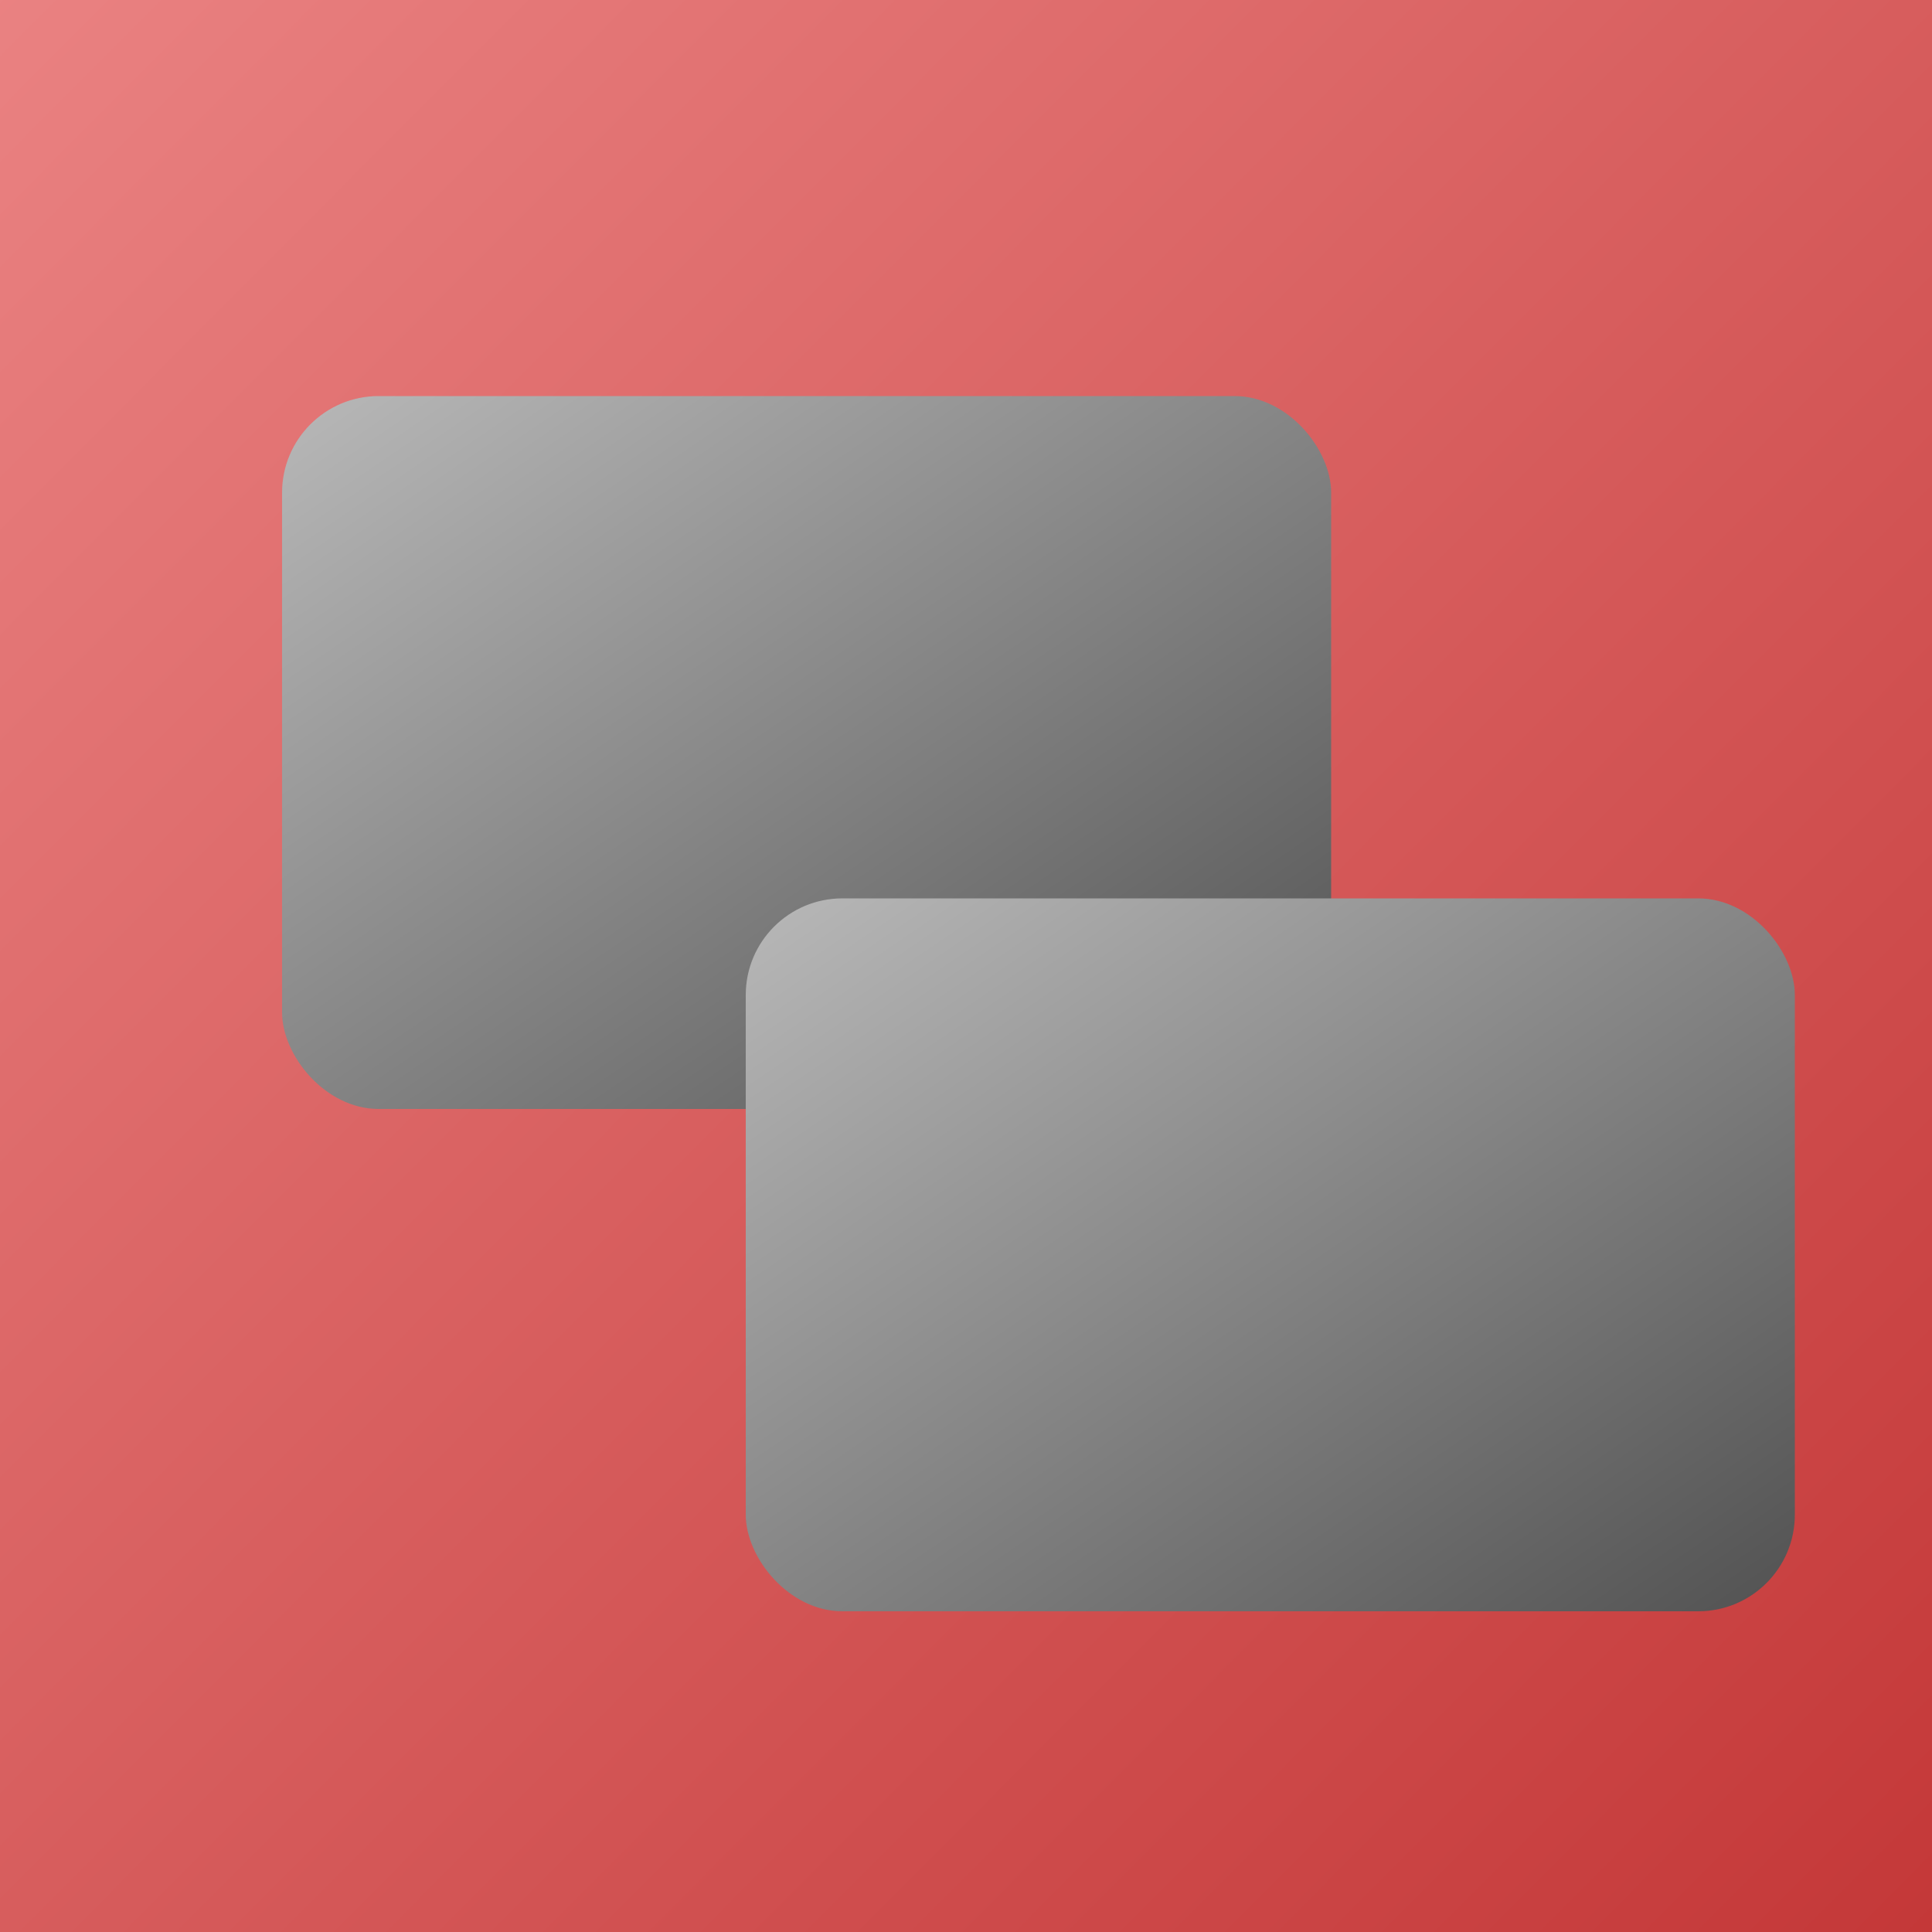 <svg width="1000" height="1000" viewBox="0 0 1000 1000" fill="none" xmlns="http://www.w3.org/2000/svg">
<rect width="1000" height="1000" fill="url(#paint0_linear_2_18)"/>
<g filter="url(#filter0_d_2_18)">
<rect x="106" y="165" width="543" height="369" rx="50" fill="url(#paint1_linear_2_18)"/>
</g>
<g filter="url(#filter1_d_2_18)">
<rect x="346" y="425" width="543" height="369" rx="50" fill="url(#paint2_linear_2_18)"/>
</g>
<defs>
<filter id="filter0_d_2_18" x="86" y="145" width="663" height="489" filterUnits="userSpaceOnUse" color-interpolation-filters="sRGB">
<feFlood flood-opacity="0" result="BackgroundImageFix"/>
<feColorMatrix in="SourceAlpha" type="matrix" values="0 0 0 0 0 0 0 0 0 0 0 0 0 0 0 0 0 0 127 0" result="hardAlpha"/>
<feOffset dx="40" dy="40"/>
<feGaussianBlur stdDeviation="30"/>
<feComposite in2="hardAlpha" operator="out"/>
<feColorMatrix type="matrix" values="0 0 0 0 0 0 0 0 0 0 0 0 0 0 0 0 0 0 0.25 0"/>
<feBlend mode="normal" in2="BackgroundImageFix" result="effect1_dropShadow_2_18"/>
<feBlend mode="normal" in="SourceGraphic" in2="effect1_dropShadow_2_18" result="shape"/>
</filter>
<filter id="filter1_d_2_18" x="326" y="405" width="663" height="489" filterUnits="userSpaceOnUse" color-interpolation-filters="sRGB">
<feFlood flood-opacity="0" result="BackgroundImageFix"/>
<feColorMatrix in="SourceAlpha" type="matrix" values="0 0 0 0 0 0 0 0 0 0 0 0 0 0 0 0 0 0 127 0" result="hardAlpha"/>
<feOffset dx="40" dy="40"/>
<feGaussianBlur stdDeviation="30"/>
<feComposite in2="hardAlpha" operator="out"/>
<feColorMatrix type="matrix" values="0 0 0 0 0 0 0 0 0 0 0 0 0 0 0 0 0 0 0.25 0"/>
<feBlend mode="normal" in2="BackgroundImageFix" result="effect1_dropShadow_2_18"/>
<feBlend mode="normal" in="SourceGraphic" in2="effect1_dropShadow_2_18" result="shape"/>
</filter>
<linearGradient id="paint0_linear_2_18" x1="-144" y1="-139.5" x2="1000" y2="1000" gradientUnits="userSpaceOnUse">
<stop stop-color="#EF8C8C"/>
<stop offset="1" stop-color="#C43838"/>
</linearGradient>
<linearGradient id="paint1_linear_2_18" x1="106" y1="165" x2="449.082" y2="669.857" gradientUnits="userSpaceOnUse">
<stop stop-color="#B8B8B8"/>
<stop offset="1" stop-color="#525252"/>
</linearGradient>
<linearGradient id="paint2_linear_2_18" x1="346" y1="425" x2="689.082" y2="929.857" gradientUnits="userSpaceOnUse">
<stop stop-color="#B8B8B8"/>
<stop offset="1" stop-color="#525252"/>
</linearGradient>
</defs>
</svg>
